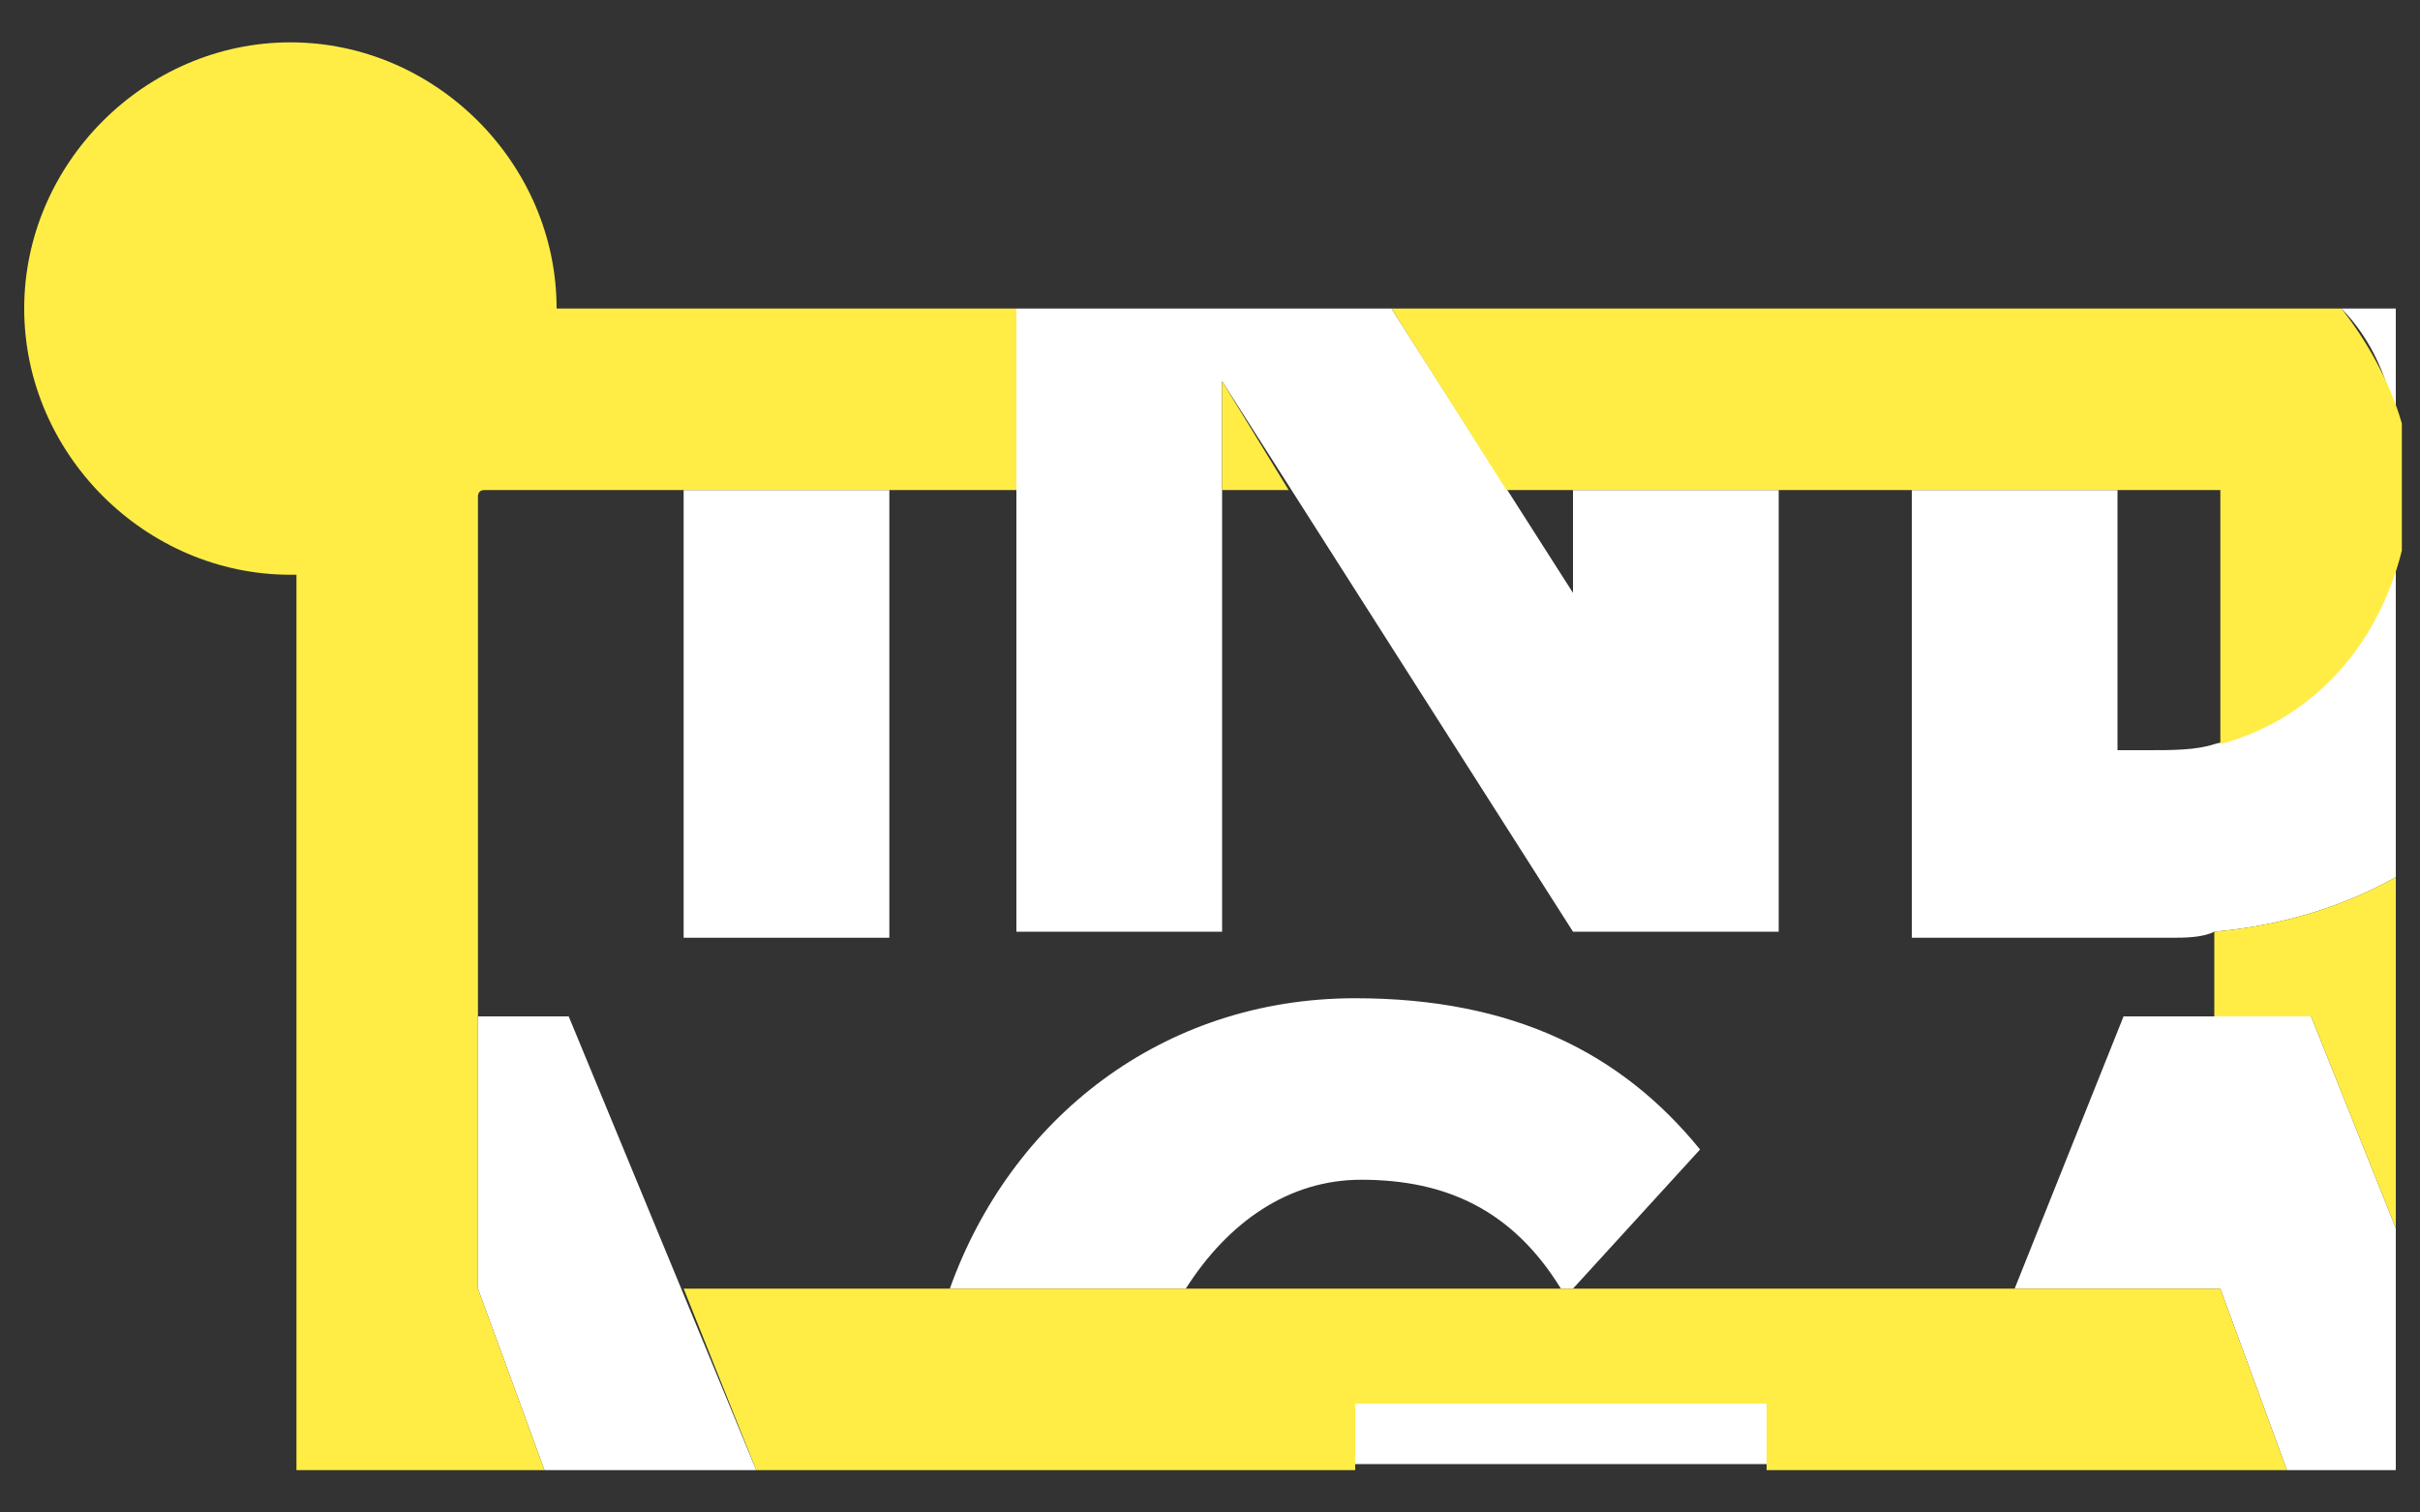 <?xml version="1.0" encoding="utf-8"?>
<!-- Generator: Adobe Illustrator 26.2.1, SVG Export Plug-In . SVG Version: 6.00 Build 0)  -->
<svg version="1.1" id="Capa_1" xmlns="http://www.w3.org/2000/svg" xmlns:xlink="http://www.w3.org/1999/xlink" x="0px" y="0px"
	 viewBox="0 0 40 25" style="enable-background:new 0 0 40 25;" xml:space="preserve">
<rect x="0" y="0" width="40" height="25" fill="#333333" stroke="none"/>
<style type="text/css">
	.st0{fill:#FFFFFF;}
	.st1{fill:#FFED46;}
</style>
<g>
	<g>
		<rect x="11.3" y="8.1" class="st0" width="3.4" height="7.4"/>
		<polygon class="st0" points="26,9.8 26,9.8 23,5.1 16.8,5.1 16.8,15.4 20.2,15.4 20.2,6.3 20.2,6.3 26,15.4 29.4,15.4 29.4,8.1 
			26,8.1 		"/>
		<polygon class="st0" points="9.4,16.8 7.9,16.8 7.9,21.3 7.9,21.3 9,24.3 12.5,24.3 		"/>
		<path class="st0" d="M25.8,21.3H26l2.1-2.3c-1.3-1.6-3.1-2.5-5.7-2.5c-3.2,0-5.7,2-6.7,4.8h3.9c0.7-1.1,1.7-1.8,2.9-1.8
			C23.9,19.5,25,20,25.8,21.3z"/>
		<path class="st0" d="M38.7,5.1c0.5,0.5,0.8,1.2,0.9,1.9V5.1H38.7z"/>
		<path class="st0" d="M36.6,12.3c-0.3,0.1-0.7,0.1-1.1,0.1H35V8.1h-3.4v7.4h4.3c0.2,0,0.5,0,0.7-0.1c1.1-0.1,2.1-0.4,3-0.9V9.1
			C39.3,10.7,38.2,11.9,36.6,12.3z"/>
		<rect x="22.4" y="23.2" class="st0" width="6.8" height="1"/>
		<polygon class="st0" points="35.1,16.8 33.3,21.3 36.6,21.3 36.6,21.3 36.7,21.3 37.8,24.3 39.6,24.3 39.6,20.3 38.2,16.8 		"/>
	</g>
	<g>
		<path class="st1" d="M38.7,5.1H23l1.9,3h11.8v4.2c1.5-0.4,2.6-1.6,3-3.2V7C39.5,6.3,39.1,5.6,38.7,5.1z"/>
		<path class="st1" d="M7.9,21.3V8.2C7.9,8.2,7.9,8.1,8,8.1h8.8v-3H9.2c0-2.4-2-4.4-4.4-4.4c-2.4,0-4.4,2-4.4,4.4
			c0,2.4,2,4.4,4.4,4.4c0,0,0.1,0,0.1,0v14.8H9L7.9,21.3L7.9,21.3z"/>
		<path class="st1" d="M36.6,16.8h1.6l1.4,3.5v-5.8c-0.9,0.5-1.9,0.8-3,0.9V16.8z"/>
		<polygon class="st1" points="36.6,21.3 36.6,21.3 33.3,21.3 11.3,21.3 12.5,24.3 22.4,24.3 22.4,23.2 29.2,23.2 29.2,24.3 
			37.8,24.3 36.7,21.3 		"/>
		<polygon class="st1" points="20.2,6.3 20.2,6.3 20.2,8.1 21.3,8.1 		"/>
	</g>
</g>
</svg>
